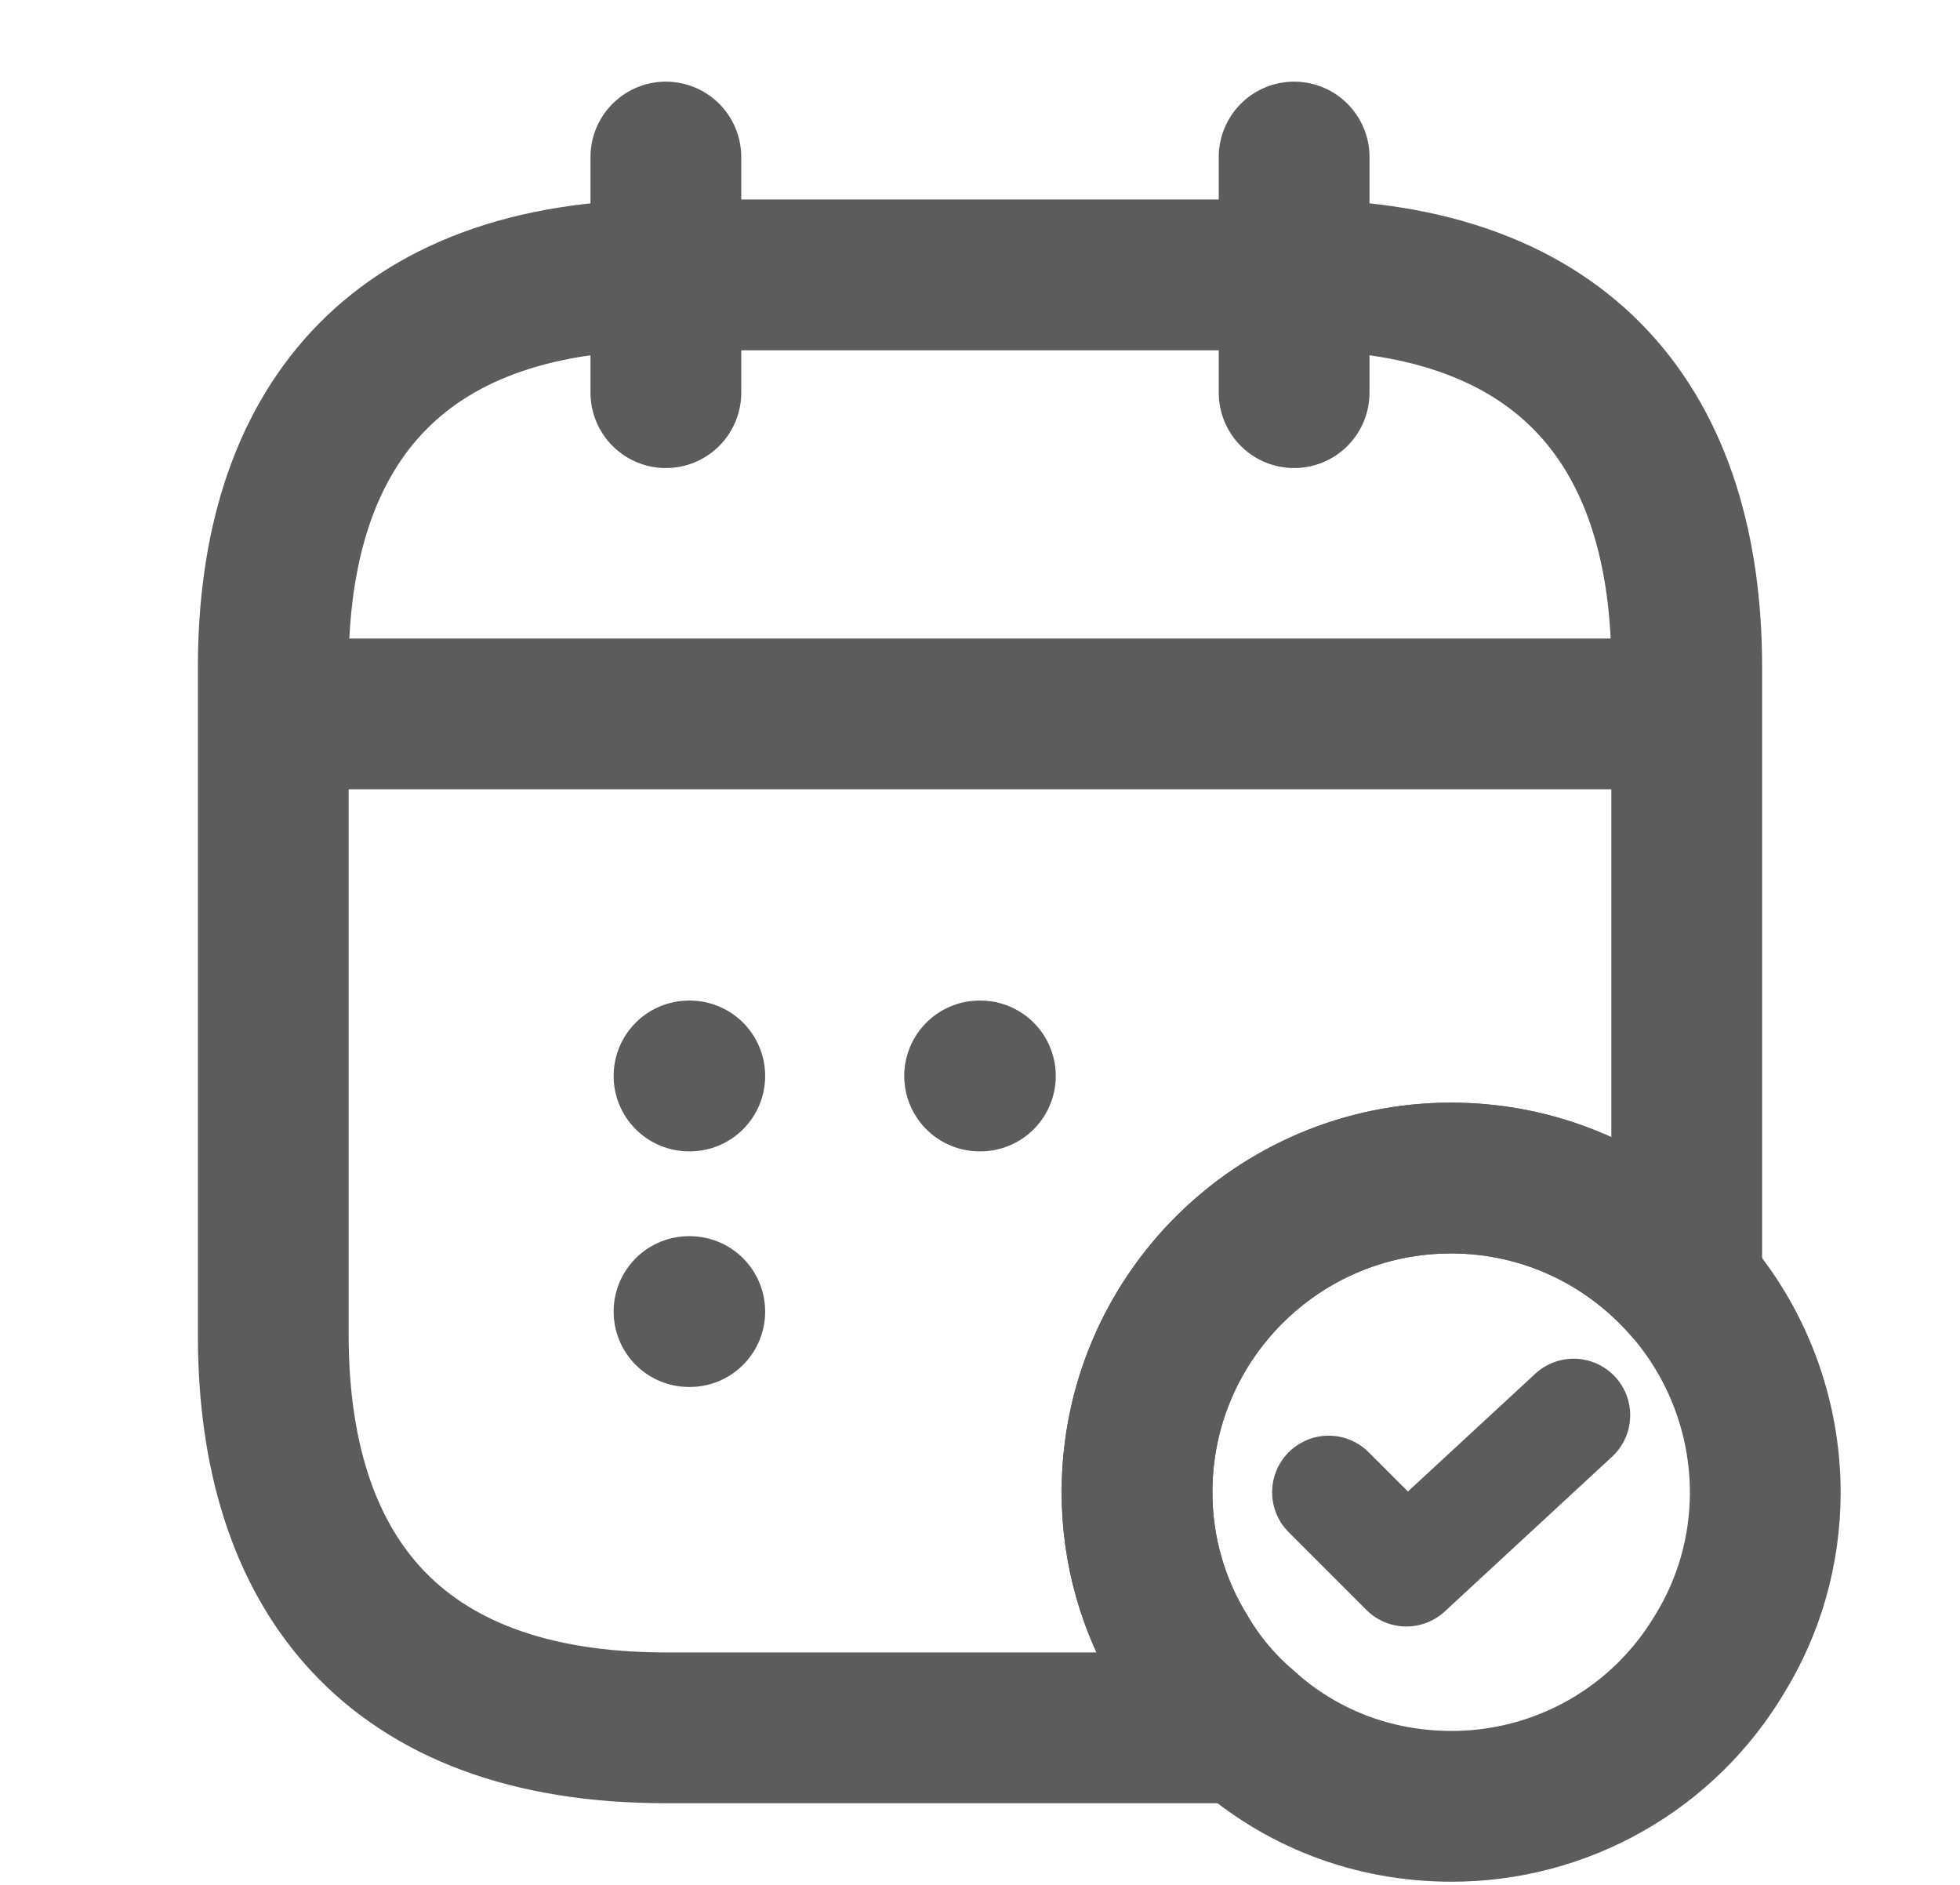 <svg width="26" height="25" viewBox="0 0 26 25" fill="none" xmlns="http://www.w3.org/2000/svg">
<path d="M8.833 2.083V5.208M17.167 2.083V5.208M4.146 9.469H21.854M23.417 19.792C23.417 20.573 23.198 21.312 22.812 21.938C22.445 22.555 21.924 23.066 21.299 23.42C20.674 23.774 19.968 23.96 19.25 23.958C18.198 23.958 17.24 23.573 16.511 22.917C16.188 22.646 15.906 22.312 15.688 21.938C15.291 21.292 15.082 20.549 15.083 19.792C15.083 17.49 16.948 15.625 19.25 15.625C20.5 15.625 21.615 16.177 22.375 17.042C23.045 17.801 23.415 18.779 23.417 19.792Z" stroke="#5C5C5C" stroke-width="2" stroke-miterlimit="10" stroke-linecap="round" stroke-linejoin="round"/>
<path d="M17.625 19.792L18.656 20.823L20.875 18.771" stroke="#5C5C5C" stroke-width="1.5" stroke-linecap="round" stroke-linejoin="round"/>
<path d="M22.375 8.854V17.042C21.615 16.177 20.5 15.625 19.25 15.625C16.948 15.625 15.083 17.49 15.083 19.792C15.083 20.573 15.302 21.312 15.688 21.938C15.906 22.312 16.188 22.646 16.51 22.917H8.833C5.188 22.917 3.625 20.833 3.625 17.708V8.854C3.625 5.729 5.188 3.646 8.833 3.646H17.167C20.812 3.646 22.375 5.729 22.375 8.854Z" stroke="#5C5C5C" stroke-width="2" stroke-miterlimit="10" stroke-linecap="round" stroke-linejoin="round"/>
<path d="M12.995 14.271H13.005M9.14 14.271H9.15M9.14 17.396H9.15" stroke="#5C5C5C" stroke-width="2" stroke-linecap="round" stroke-linejoin="round"/>
</svg>
